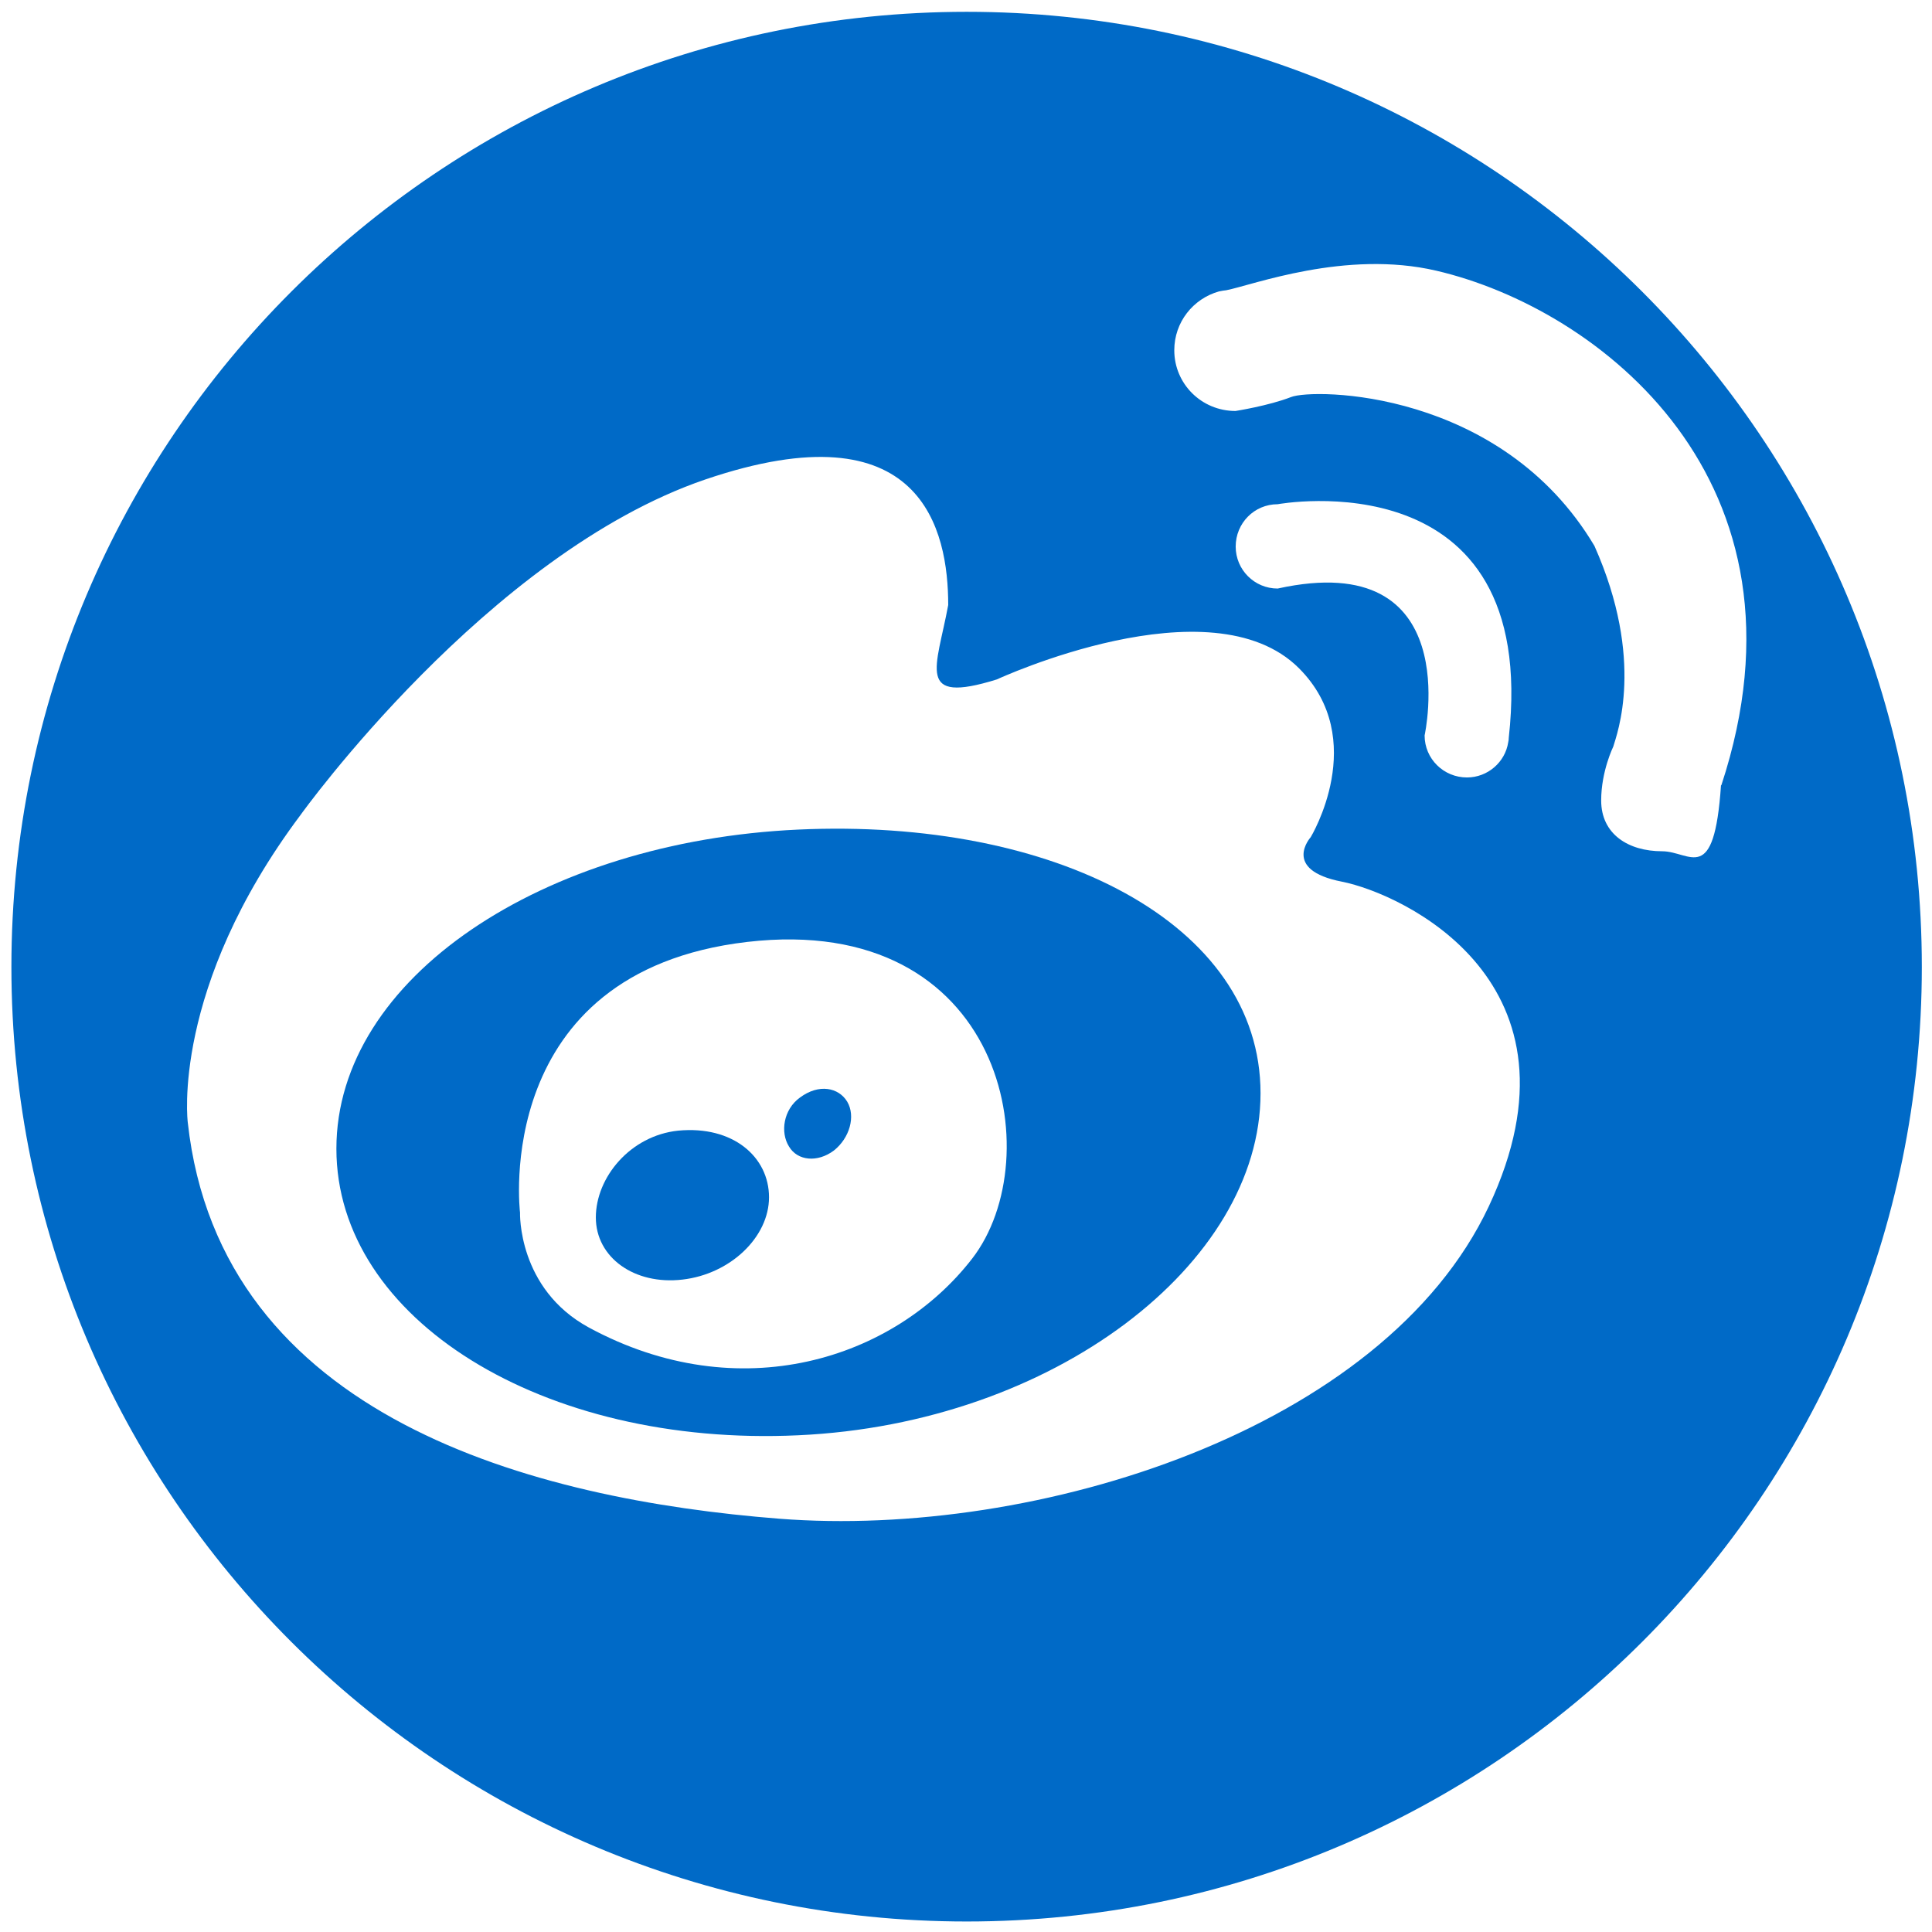 <?xml version="1.0" standalone="no"?><!DOCTYPE svg PUBLIC "-//W3C//DTD SVG 1.1//EN" "http://www.w3.org/Graphics/SVG/1.1/DTD/svg11.dtd"><svg t="1482566162812" class="icon" style="" viewBox="0 0 1024 1024" version="1.1" xmlns="http://www.w3.org/2000/svg" p-id="3028" xmlns:xlink="http://www.w3.org/1999/xlink" width="200" height="200"><defs><style type="text/css"></style></defs><path fill="#006ac7" d="M359.433 599.268c-25.42 2.654-43.625 24.817-43.625 46.004 0 21.239 20.467 35.91 45.9 32.938 25.329-2.891 45.886-22.478 45.886-43.639C407.594 613.306 388.613 596.482 359.433 599.268z" p-id="3029"></path><path fill="#006ac7" d="M423.945 581.76c-8.713 6.31-10.501 18.402-5.758 25.921 4.55 7.675 15.142 8.569 23.74 2.157 8.412-6.625 11.686-18.192 7.123-25.921C444.503 576.398 434.04 574.215 423.945 581.76z" p-id="3030"></path><path fill="#006ac7" d="M512.379 6.261c-279.39 0-506.336 226.655-506.336 506.229 0 279.471 226.946 505.943 506.336 505.943 279.6 0 506.229-226.473 506.229-505.943C1018.609 232.917 791.979 6.261 512.379 6.261zM789.088 639.41c-55.798 118.533-239.8 176.209-376.132 165.536-129.599-10.2-296.215-53.233-313.435-210.041 0 0-9.093-71.031 59.754-162.936 0 0 99.027-138.326 214.405-177.787 115.445-39.299 128.891 27.21 128.891 66.484-6.125 33.334-17.599 52.917 25.737 39.458 0 0 113.471-52.63 160.174-5.941 37.671 37.724 6.216 89.539 6.216 89.539s-15.629 17.322 16.523 23.579C743.476 473.716 844.896 520.692 789.088 639.41zM677.191 311.94c-12.356 0-22.252-9.99-22.252-22.24 0-12.461 9.896-22.45 22.252-22.45 0 0 139.104-25.737 122.49 123.766 0 0.894-0.104 1.575-0.288 2.363-1.591 10.569-10.883 18.692-21.872 18.692-12.383 0-22.45-9.911-22.45-22.268C755.071 389.803 777.125 289.91 677.191 311.94zM912.167 416.198c-3.653 53.838-16.246 34.989-31.178 34.989-17.887 0-32.333-9.018-32.333-26.919 0-15.535 6.412-28.548 6.412-28.548 1.892-6.546 17.034-45.743-9.989-106.39-49.448-83.097-149.078-83.621-160.855-78.864-11.885 4.627-29.39 7.363-29.39 7.363-18.009 0-32.44-14.38-32.44-32.179 0-14.929 9.99-27.312 23.632-31.178 0 0 0.315-0.051 0.803-0.156 0.985-0.21 1.983-0.369 3.077-0.474 13.839-2.681 63.286-21.607 111.394-10.359 86.068 20.085 204.208 111.2 151.053 272.714L912.167 416.197z" p-id="3031"></path><path fill="#006ac7" d="M423.051 439.697c-135.357 6.204-244.756 78.709-244.756 169.14 0 90.324 109.399 158.201 244.756 151.891 135.437-6.151 245.058-90.957 245.058-181.256C668.109 489.226 558.489 433.442 423.051 439.697zM515.243 667.118c-41.442 53.523-123.462 79.626-203.101 36.513-37.881-20.582-36.516-60.934-36.516-60.934s-15.718-127.55 120.401-143.454C532.358 483.39 556.699 613.595 515.243 667.118z" p-id="3032"></path></svg>
